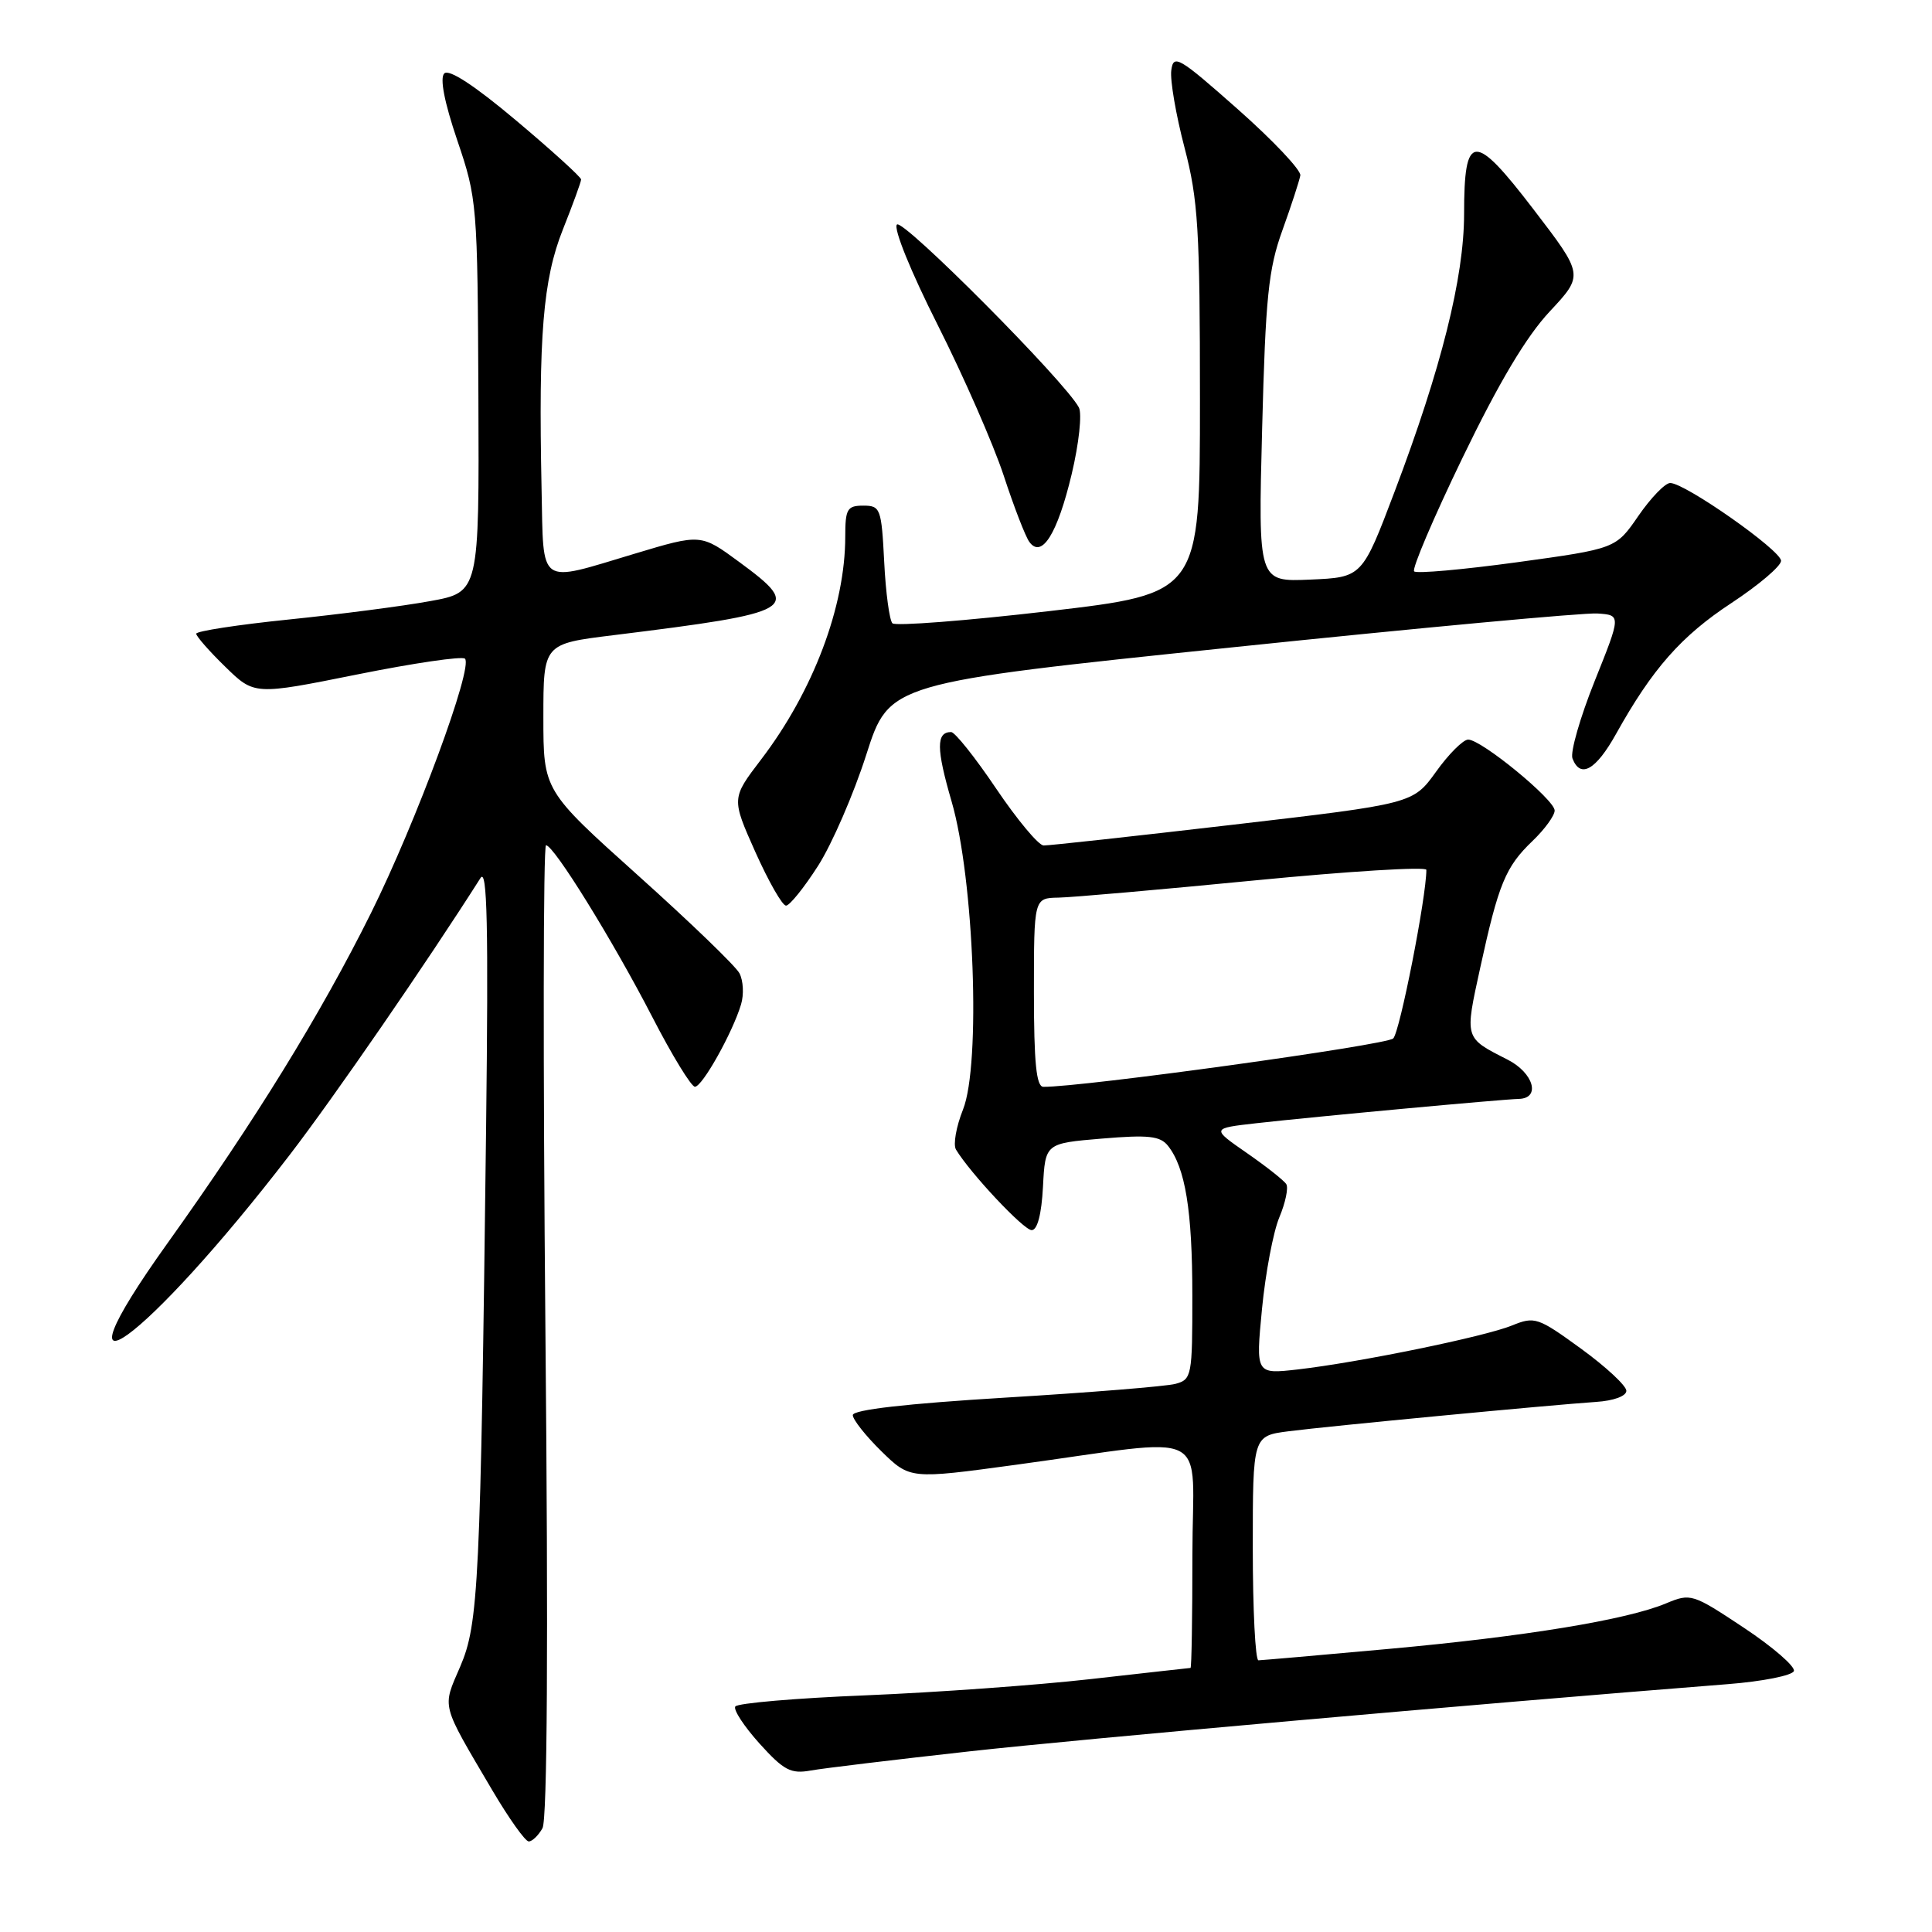 <?xml version="1.0" encoding="UTF-8" standalone="no"?>
<!DOCTYPE svg PUBLIC "-//W3C//DTD SVG 1.1//EN" "http://www.w3.org/Graphics/SVG/1.1/DTD/svg11.dtd" >
<svg xmlns="http://www.w3.org/2000/svg" xmlns:xlink="http://www.w3.org/1999/xlink" version="1.1" viewBox="0 0 256 256">
 <g >
 <path fill="currentColor"
d=" M 71.88 242.25 C 72.52 241.12 72.66 217.68 72.27 176.25 C 71.95 140.91 71.98 112.00 72.35 112.00 C 73.39 112.00 81.18 124.58 86.43 134.75 C 89.05 139.84 91.60 144.00 92.08 144.00 C 93.06 144.00 97.07 136.83 98.19 133.10 C 98.59 131.78 98.49 129.92 97.98 128.96 C 97.47 128.00 91.41 122.16 84.52 115.98 C 72.00 104.74 72.00 104.74 72.00 95.03 C 72.00 85.31 72.00 85.31 81.25 84.17 C 105.58 81.16 106.41 80.68 97.93 74.45 C 92.87 70.73 92.87 70.73 84.09 73.37 C 71.15 77.25 72.04 77.87 71.76 64.75 C 71.34 44.48 71.95 37.03 74.58 30.42 C 75.91 27.08 77.00 24.09 77.00 23.78 C 77.00 23.47 73.14 19.96 68.42 15.99 C 62.91 11.35 59.49 9.11 58.87 9.73 C 58.26 10.34 58.87 13.52 60.59 18.59 C 63.22 26.33 63.28 27.07 63.39 52.49 C 63.50 78.47 63.50 78.47 57.00 79.65 C 53.42 80.31 44.99 81.40 38.25 82.09 C 31.51 82.78 26.00 83.63 26.00 83.97 C 26.00 84.31 27.73 86.29 29.85 88.35 C 33.70 92.11 33.70 92.11 47.33 89.37 C 54.83 87.86 61.25 86.92 61.61 87.28 C 62.73 88.40 55.14 108.94 49.15 121.00 C 42.49 134.39 33.85 148.42 22.21 164.71 C 5.82 187.63 19.26 177.92 38.41 153.00 C 44.27 145.37 56.57 127.52 63.67 116.34 C 64.56 114.93 64.73 122.60 64.41 149.50 C 63.67 209.92 63.42 215.15 60.98 220.83 C 58.58 226.41 58.35 225.53 65.25 237.25 C 67.44 240.96 69.60 244.00 70.06 244.00 C 70.52 244.00 71.34 243.21 71.88 242.25 Z  M 128.50 232.06 C 143.49 230.40 194.69 225.86 228.92 223.16 C 233.55 222.80 237.50 222.01 237.70 221.42 C 237.89 220.82 234.92 218.24 231.08 215.69 C 224.27 211.17 224.03 211.09 220.75 212.46 C 215.54 214.64 202.06 216.85 184.00 218.49 C 174.93 219.32 167.16 219.99 166.75 220.00 C 166.34 220.00 166.00 213.31 166.00 205.13 C 166.00 190.26 166.00 190.26 170.75 189.65 C 176.12 188.96 205.41 186.17 211.50 185.76 C 213.82 185.61 215.50 184.99 215.50 184.29 C 215.50 183.62 212.80 181.11 209.50 178.71 C 203.78 174.55 203.35 174.41 200.36 175.63 C 196.74 177.11 180.12 180.52 171.95 181.46 C 166.39 182.09 166.39 182.09 167.22 173.45 C 167.68 168.70 168.71 163.23 169.52 161.30 C 170.33 159.37 170.74 157.39 170.44 156.91 C 170.14 156.42 167.78 154.56 165.20 152.77 C 160.50 149.51 160.50 149.51 166.50 148.83 C 174.22 147.96 198.97 145.67 201.25 145.61 C 204.19 145.54 203.22 142.16 199.75 140.40 C 194.01 137.48 194.07 137.69 196.14 128.22 C 198.57 117.09 199.49 114.86 203.07 111.43 C 204.68 109.89 206.00 108.07 206.00 107.40 C 206.00 105.96 196.30 98.00 194.54 98.00 C 193.88 98.00 191.96 99.91 190.29 102.25 C 187.23 106.50 187.23 106.50 163.37 109.28 C 150.24 110.81 138.95 112.05 138.28 112.03 C 137.61 112.01 134.78 108.62 132.00 104.50 C 129.22 100.37 126.53 97.00 126.03 97.00 C 124.04 97.00 124.05 99.19 126.09 106.19 C 129.08 116.45 129.99 141.07 127.60 147.03 C 126.70 149.29 126.28 151.66 126.67 152.32 C 128.54 155.43 135.64 163.00 136.70 163.00 C 137.46 163.00 138.01 160.89 138.20 157.25 C 138.50 151.50 138.50 151.50 146.00 150.87 C 152.17 150.35 153.72 150.52 154.76 151.82 C 157.06 154.72 157.99 160.39 157.99 171.63 C 158.00 182.34 157.91 182.79 155.75 183.37 C 154.51 183.70 144.39 184.52 133.25 185.19 C 120.08 185.99 113.00 186.80 113.00 187.51 C 113.00 188.10 114.71 190.26 116.79 192.30 C 120.58 196.00 120.58 196.00 134.54 194.10 C 161.16 190.48 158.00 188.87 158.00 206.02 C 158.00 214.26 157.89 221.00 157.75 221.01 C 157.61 221.02 151.65 221.68 144.50 222.49 C 137.35 223.30 123.95 224.26 114.71 224.64 C 105.48 225.01 97.70 225.68 97.43 226.12 C 97.15 226.56 98.61 228.77 100.65 231.04 C 103.86 234.59 104.79 235.08 107.44 234.60 C 109.12 234.30 118.60 233.16 128.50 232.06 Z  M 108.39 114.74 C 110.24 111.85 113.12 105.21 114.79 99.99 C 117.83 90.50 117.83 90.50 163.16 85.79 C 188.10 83.19 209.92 81.17 211.65 81.29 C 214.81 81.50 214.81 81.50 211.30 90.25 C 209.37 95.07 208.05 99.68 208.36 100.50 C 209.40 103.21 211.46 102.05 214.14 97.24 C 218.95 88.61 222.78 84.27 229.43 79.90 C 233.04 77.52 236.00 75.01 236.00 74.31 C 236.00 72.93 223.28 64.00 221.31 64.00 C 220.64 64.00 218.75 65.96 217.10 68.35 C 214.11 72.70 214.11 72.70 201.03 74.50 C 193.84 75.48 187.70 76.03 187.38 75.71 C 187.06 75.39 189.95 68.60 193.81 60.62 C 198.61 50.69 202.24 44.59 205.34 41.28 C 209.86 36.44 209.86 36.44 203.22 27.77 C 195.29 17.41 194.00 17.50 194.00 28.37 C 193.99 36.77 190.98 48.81 184.79 65.15 C 180.49 76.50 180.49 76.50 173.60 76.80 C 166.71 77.10 166.71 77.10 167.24 56.80 C 167.69 39.36 168.07 35.65 169.93 30.50 C 171.12 27.20 172.18 23.93 172.30 23.24 C 172.41 22.55 168.68 18.60 164.00 14.46 C 156.18 7.54 155.48 7.13 155.20 9.33 C 155.03 10.63 155.82 15.23 156.95 19.54 C 158.76 26.46 159.00 30.37 159.00 53.01 C 159.00 78.64 159.00 78.64 138.99 80.98 C 127.98 82.26 118.65 82.98 118.25 82.59 C 117.86 82.19 117.36 78.52 117.16 74.43 C 116.80 67.37 116.66 67.00 114.39 67.00 C 112.26 67.00 112.00 67.44 112.00 71.11 C 112.00 80.35 107.75 91.60 100.84 100.65 C 96.92 105.79 96.92 105.79 100.09 112.90 C 101.84 116.80 103.66 120.00 104.15 120.00 C 104.63 120.00 106.54 117.63 108.39 114.74 Z  M 142.00 62.84 C 142.97 58.77 143.39 54.83 142.96 54.00 C 141.17 50.58 119.65 28.95 118.85 29.75 C 118.35 30.25 120.70 36.02 124.25 43.06 C 127.70 49.90 131.63 58.88 132.99 63.00 C 134.34 67.12 135.87 71.09 136.39 71.80 C 138.03 74.07 140.11 70.75 142.00 62.84 Z  M 137.00 131.50 C 137.00 119.00 137.00 119.00 140.25 118.94 C 142.04 118.91 153.74 117.88 166.25 116.66 C 178.76 115.44 189.00 114.81 189.00 115.26 C 189.00 118.85 185.49 136.73 184.61 137.60 C 183.73 138.48 143.26 144.07 138.25 144.01 C 137.32 144.00 137.00 140.83 137.00 131.50 Z "/>
</g>
</svg>